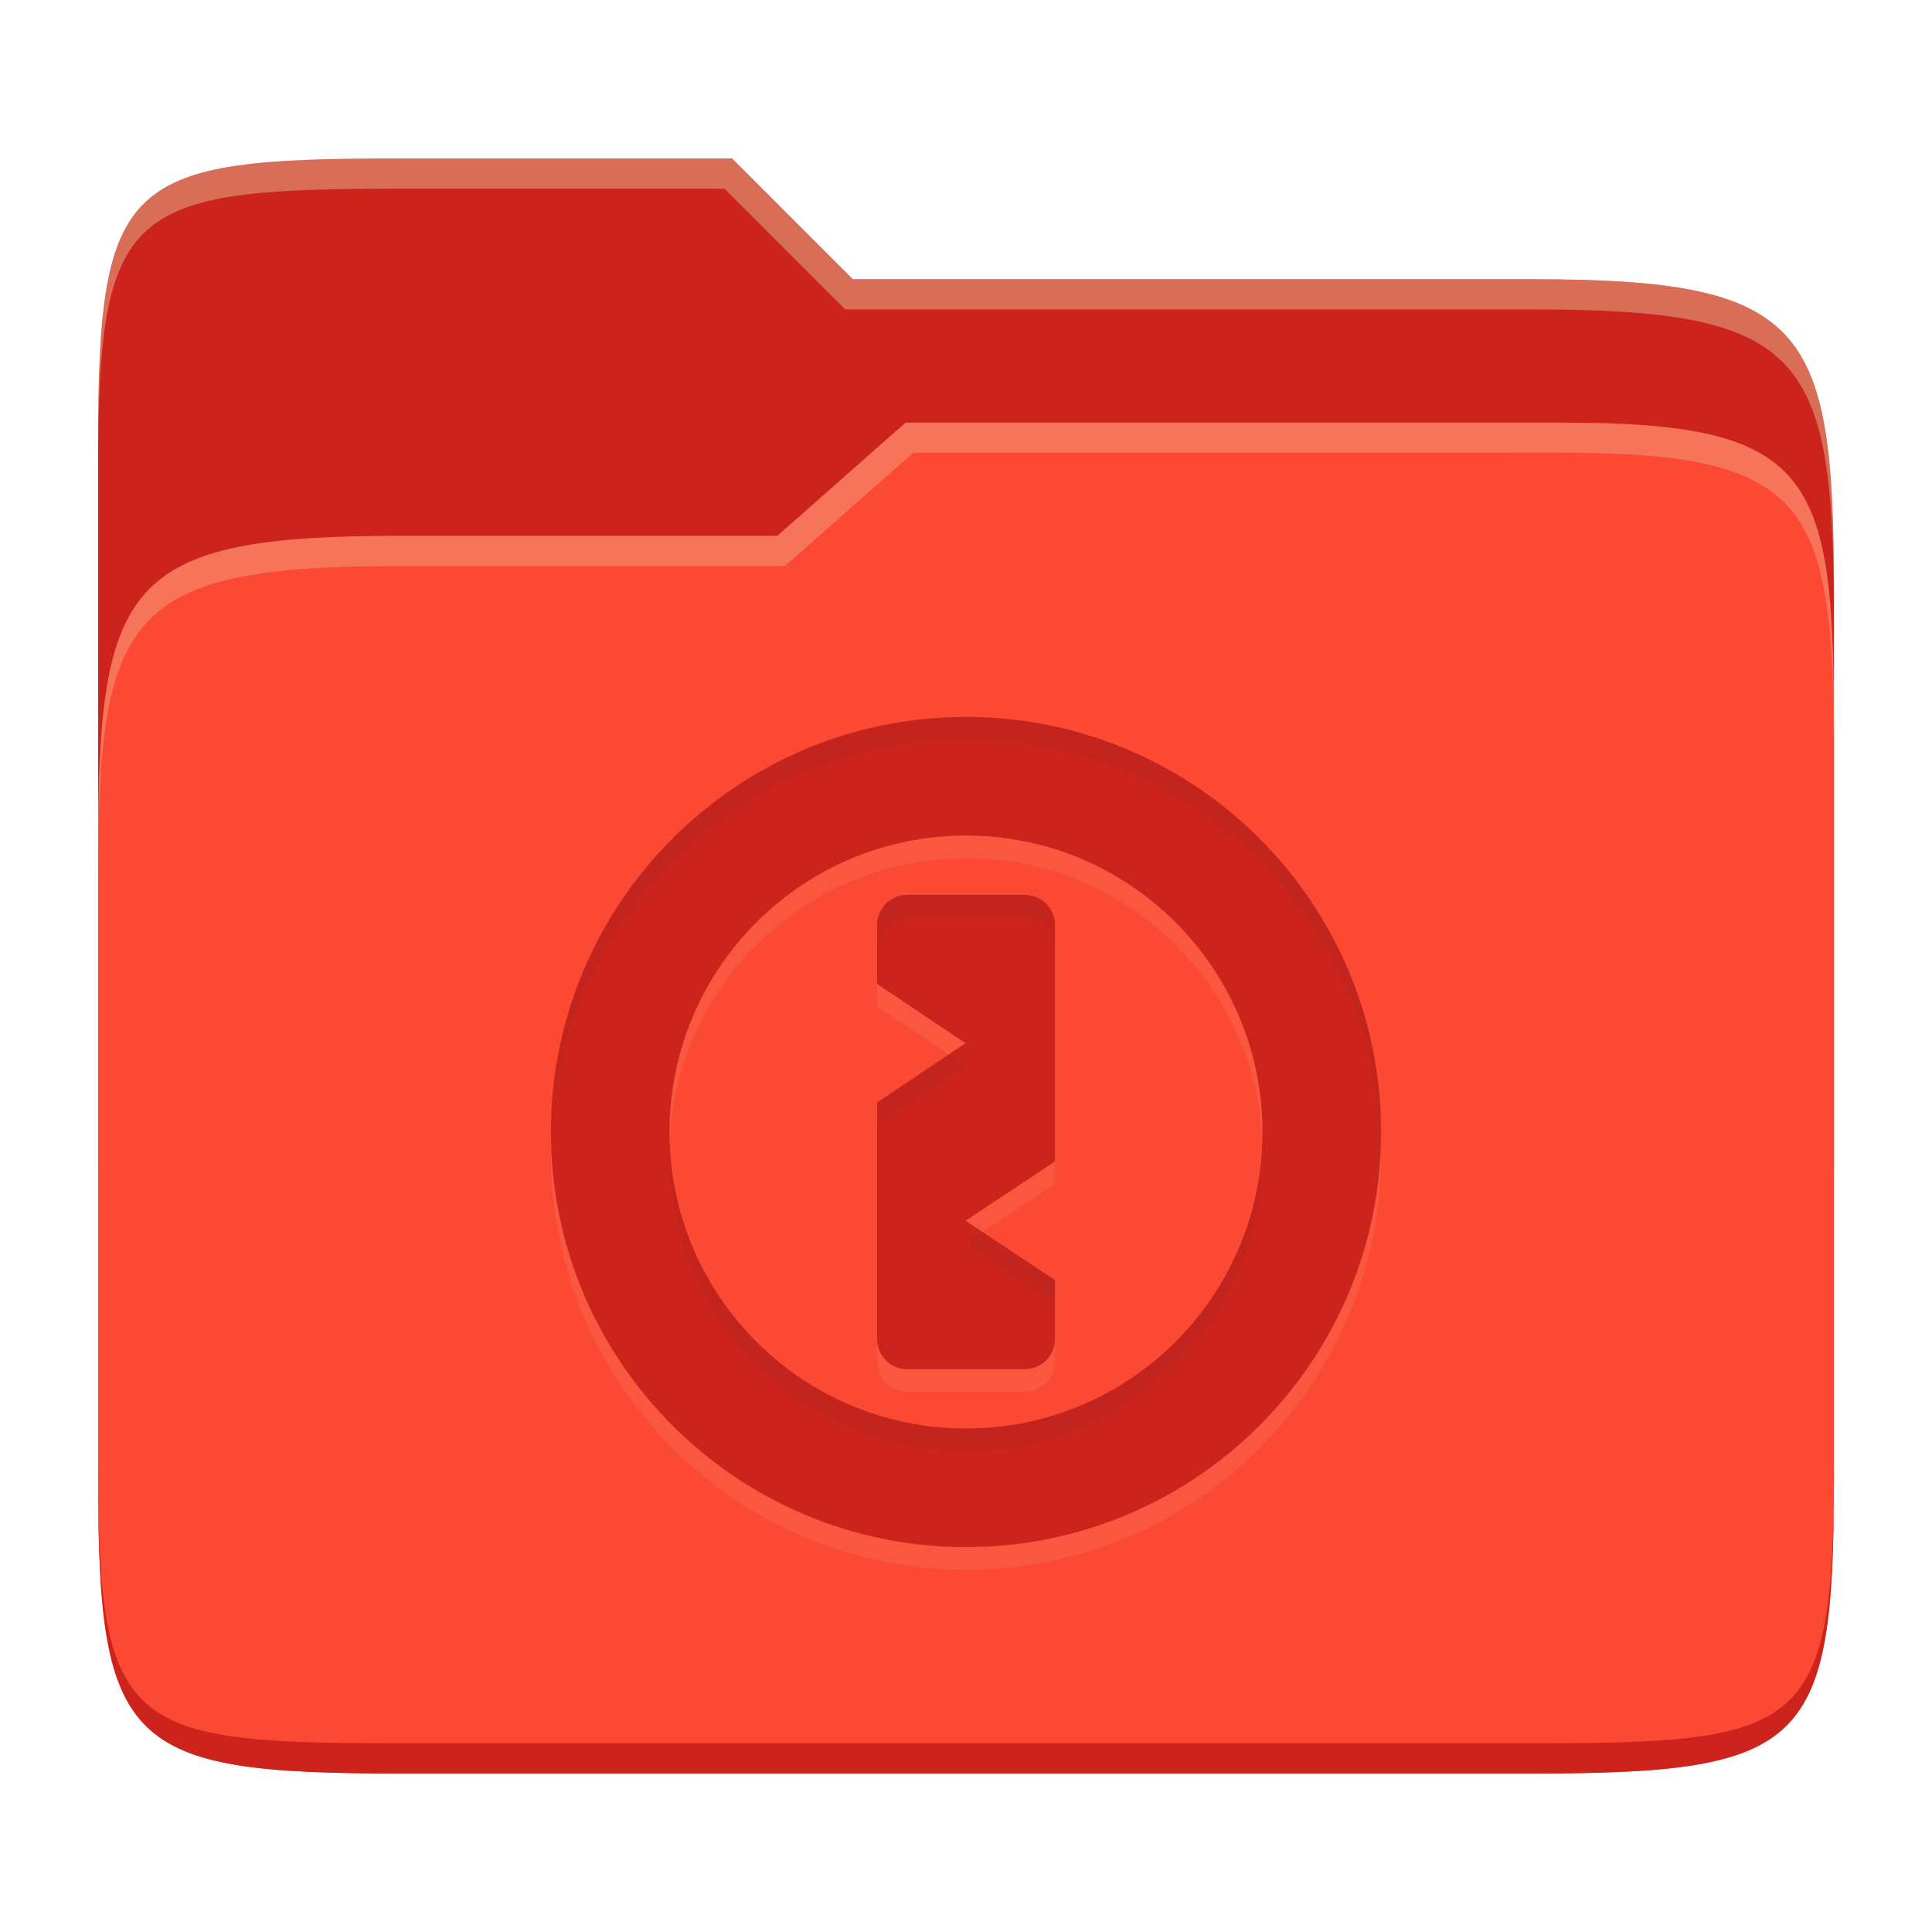 <svg width="256" height="256" version="1.1" xmlns="http://www.w3.org/2000/svg">
  <path d="m53.047 21c-36.322 0-40.047 2.481-40.047 37.772v96.653h230v-77.055c0-35.291-3.678-41.37-40-41.37h-90l-16-16z" fill="#cc241d"/>
  <path d="m53 71c-36.338 0-39.996 6.144-39.996 41.397v83.653c0 35.313 3.686 38.951 40.002 38.951h149.99c36.316 0 40-3.639 40-38.951v-99.621c0-33.574-2.687-40.428-36-40.428h-87l-17 15z" fill="#fb4934"/>
  <path d="m243 193.99c0 35.291-3.653 37.006-39.974 37.006h-150.02c-36.319 0-40.005-1.715-40.005-37v2c0 35.641 4 39 40.005 39h150.02c36.399 0 39.974-3.727 39.974-38.998z" fill="#cc241d"/>
  <path d="m120 56-17 15h-50c-36.156 0-39.996 5.917-39.996 41.433v4.141c0-35.295 3.684-41.574 39.996-41.574h51l17-15 86.001-0.011c33.136-0.004 35.999 7.05 35.999 40.591v-4.141c0-33.541-2.649-40.44-36-40.44z" fill="#ebdbb2" opacity=".3"/>
  <path d="m97 21-43.953 1e-6c-36.322 0-40.052 2.451-40.052 37.744v3.91c0-35.291 3.682-37.655 40.005-37.655h43l16 16h91c36.322 0 40 5.989 40 41.281v-3.907c0-35.291-3.678-41.373-40-41.373h-90z" fill="#ebdbb2" opacity=".4"/>
  <path d="m128 98c-30.376 0-55 24.624-55 55s24.624 55 55 55 55-24.624 55-55-24.624-55-55-55zm0 15.714c21.697 0 39.286 17.589 39.286 39.286s-17.589 39.286-39.286 39.286-39.286-17.589-39.286-39.286 17.589-39.286 39.286-39.286zm-7.78 7.857c-2.222 0-4.005 1.784-4.005 4.005v7.796l11.724 7.857-11.724 7.857v31.337c0 2.222 1.784 4.005 4.005 4.005h15.561c2.222 0 4.005-1.784 4.005-4.005v-7.811l-11.847-7.857 11.847-7.857v-31.321c0-2.222-1.784-4.005-4.005-4.005z" fill="#ebdbb2" opacity=".1"/>
  <path d="m128 95c-30.376 0-55 24.624-55 55s24.624 55 55 55 55-24.624 55-55-24.624-55-55-55zm0 15.714c21.697 0 39.286 17.589 39.286 39.286s-17.589 39.286-39.286 39.286-39.286-17.589-39.286-39.286 17.589-39.286 39.286-39.286zm-7.78 7.857c-2.222 0-4.005 1.784-4.005 4.005v7.796l11.724 7.857-11.724 7.857v31.337c0 2.222 1.784 4.005 4.005 4.005h15.561c2.222 0 4.005-1.784 4.005-4.005v-7.811l-11.847-7.857 11.847-7.857v-31.321c0-2.222-1.784-4.005-4.005-4.005z" fill="#cc241d"/>
  <path d="m128 95c-30.376 0-55 24.624-55 55 0 0.503 0.026 1 0.039 1.5 0.797-29.68 25.088-53.5 54.961-53.5s54.164 23.82 54.961 53.5c0.013-0.5 0.039-0.997 0.039-1.5 0-30.376-24.624-55-55-55zm-7.781 23.57c-2.222 0-4.004 1.784-4.004 4.006v3c0-2.222 1.782-4.006 4.004-4.006l15.562 2e-3c2.222 0 4.004 1.782 4.004 4.004v-3c0-2.222-1.782-4.004-4.004-4.004zm5.481 21.158-9.484 6.357v3l11.723-7.857zm-36.947 11.771c-0.019 0.499-0.037 0.997-0.037 1.5 0 21.697 17.588 39.285 39.285 39.285s39.285-17.588 39.285-39.285c0-0.503-0.018-1.002-0.037-1.5-0.79 21.001-18.054 37.785-39.248 37.785s-38.458-16.784-39.248-37.785zm41.449 11.756-2.262 1.5 11.846 7.857v-3z" fill="#282828" opacity=".05"/>
</svg>
